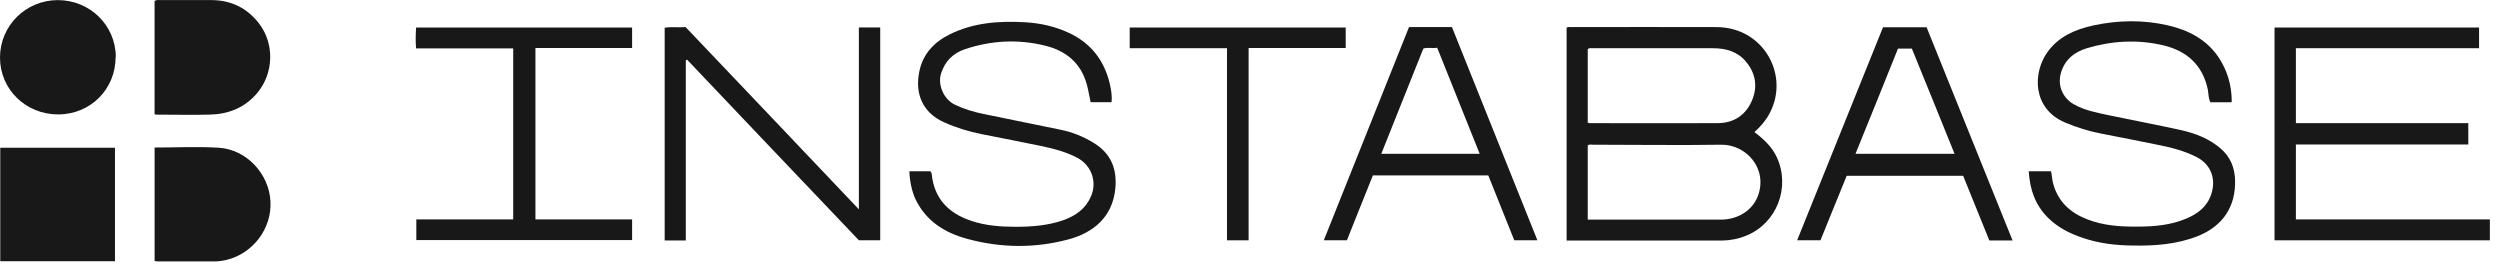 <svg width="113" height="12" viewBox="0 0 113 12" fill="none" xmlns="http://www.w3.org/2000/svg">
<g id="instabase">
<path id="Vector" d="M70.801 1.255C70.88 1.205 70.96 1.225 71.04 1.225C73.229 1.225 75.419 1.215 77.608 1.225C79.718 1.245 80.892 3.391 79.997 5.104C79.828 5.429 79.589 5.714 79.3 5.97C79.728 6.295 80.096 6.639 80.315 7.112C80.942 8.49 80.295 10.095 78.942 10.646C78.593 10.794 78.225 10.863 77.857 10.873C75.568 10.873 73.269 10.873 70.98 10.873H70.811V1.245L70.801 1.255ZM71.766 9.927H72.871C74.503 9.927 76.135 9.927 77.777 9.927C78.573 9.927 79.22 9.494 79.459 8.854C79.917 7.604 78.912 6.521 77.787 6.541C75.857 6.571 73.936 6.541 72.005 6.541C71.925 6.541 71.846 6.511 71.766 6.571V9.918V9.927ZM71.766 5.547C71.766 5.547 71.836 5.566 71.856 5.566C73.787 5.566 75.717 5.576 77.638 5.566C78.345 5.566 78.892 5.222 79.181 4.562C79.459 3.922 79.36 3.312 78.912 2.78C78.534 2.328 78.006 2.18 77.429 2.18C75.608 2.18 73.796 2.18 71.975 2.18C71.906 2.18 71.836 2.15 71.766 2.229V5.547Z" fill="#181818"/>
<path id="Vector_2" d="M112.054 1.244V2.179H103.774V5.566H111.567V6.531H103.774V9.917H112.542V10.862H102.809V1.244H112.064H112.054Z" fill="#181818"/>
<path id="Vector_3" d="M39.786 10.86H38.821C36.223 8.133 33.636 5.416 31.058 2.699L30.998 2.719V10.87H30.043V1.252C30.361 1.203 30.68 1.252 30.988 1.223C33.596 3.959 36.184 6.686 38.821 9.462V1.242H39.786V10.87V10.86Z" fill="#181818"/>
<path id="Vector_4" d="M41.105 7.741H42.051C42.051 7.741 42.111 7.81 42.111 7.849C42.22 8.972 42.867 9.641 43.912 9.986C44.559 10.202 45.236 10.251 45.912 10.251C46.649 10.251 47.385 10.192 48.082 9.946C48.619 9.749 49.057 9.444 49.296 8.912C49.605 8.253 49.356 7.495 48.709 7.14C48.191 6.865 47.624 6.717 47.057 6.599C46.171 6.412 45.276 6.245 44.39 6.067C43.793 5.949 43.215 5.772 42.668 5.526C41.703 5.093 41.344 4.236 41.553 3.232C41.713 2.455 42.2 1.913 42.917 1.559C44.002 1.017 45.166 0.939 46.35 1.007C47.027 1.047 47.684 1.194 48.301 1.48C49.306 1.943 49.913 2.73 50.162 3.784C50.222 4.049 50.272 4.325 50.242 4.62H49.296C49.236 4.355 49.197 4.069 49.117 3.793C48.848 2.839 48.172 2.287 47.226 2.061C46.022 1.765 44.818 1.825 43.633 2.218C43.086 2.396 42.718 2.76 42.539 3.311C42.369 3.833 42.658 4.502 43.175 4.738C43.584 4.935 44.022 5.063 44.459 5.152C45.614 5.388 46.768 5.624 47.923 5.861C48.47 5.969 48.978 6.176 49.455 6.471C50.232 6.953 50.5 7.662 50.411 8.538C50.282 9.798 49.435 10.527 48.251 10.832C46.748 11.226 45.246 11.206 43.743 10.803C42.708 10.527 41.852 9.995 41.374 8.991C41.225 8.676 41.105 8.135 41.105 7.731V7.741Z" fill="#181818"/>
<path id="Vector_5" d="M100.855 4.621H99.91C99.82 4.453 99.83 4.266 99.8 4.079C99.572 2.947 98.855 2.297 97.75 2.041C96.596 1.776 95.451 1.845 94.327 2.179C93.739 2.356 93.302 2.721 93.142 3.341C93.003 3.882 93.242 4.434 93.73 4.709C94.227 4.995 94.784 5.093 95.332 5.211C96.417 5.438 97.501 5.644 98.586 5.881C99.233 6.028 99.85 6.265 100.368 6.708C100.806 7.082 101.005 7.564 101.025 8.125C101.064 9.307 100.497 10.212 99.333 10.675C98.377 11.049 97.382 11.118 96.377 11.098C95.611 11.088 94.864 11 94.147 10.754C93.56 10.557 93.023 10.291 92.575 9.848C91.988 9.267 91.749 8.558 91.699 7.741H92.704C92.754 7.938 92.754 8.125 92.804 8.302C93.023 9.11 93.57 9.612 94.327 9.907C95.073 10.202 95.859 10.252 96.645 10.242C97.382 10.242 98.118 10.173 98.805 9.887C99.323 9.671 99.741 9.366 99.94 8.805C100.179 8.125 99.96 7.436 99.273 7.092C98.725 6.816 98.148 6.668 97.551 6.55C96.695 6.373 95.829 6.206 94.974 6.038C94.416 5.93 93.879 5.763 93.361 5.546C91.859 4.926 91.859 3.282 92.565 2.327C93.073 1.638 93.819 1.323 94.635 1.146C95.75 0.909 96.874 0.89 97.989 1.146C98.925 1.362 99.741 1.785 100.288 2.603C100.676 3.193 100.875 3.853 100.875 4.601L100.855 4.621Z" fill="#181818"/>
<path id="Vector_6" d="M5.197 11.807H0.012V6.678H5.197V11.807Z" fill="#181818"/>
<path id="Vector_7" d="M23.187 2.189H18.808C18.778 1.864 18.788 1.559 18.808 1.244H28.571V2.17H24.202V9.917H28.571V10.852H18.818V9.917H23.197V2.189H23.187Z" fill="#181818"/>
<path id="Vector_8" d="M90.974 10.87H89.919C89.531 9.905 89.133 8.931 88.734 7.946H83.47C83.082 8.901 82.683 9.876 82.285 10.86H81.231C82.524 7.641 83.818 4.442 85.112 1.232H87.082C88.366 4.422 89.66 7.621 90.964 10.86L90.974 10.87ZM85.789 2.197C85.152 3.782 84.515 5.367 83.868 6.952H88.346C87.7 5.347 87.053 3.762 86.416 2.197H85.779H85.789Z" fill="#181818"/>
<path id="Vector_9" d="M69.49 10.86H68.445C68.056 9.886 67.658 8.901 67.27 7.927H62.055C61.667 8.901 61.269 9.876 60.881 10.86H59.836C61.12 7.641 62.404 4.432 63.688 1.223H65.628C66.902 4.412 68.186 7.612 69.49 10.86ZM66.882 6.952C66.235 5.328 65.598 3.743 64.961 2.158C64.722 2.197 64.523 2.128 64.334 2.197C63.697 3.782 63.07 5.357 62.434 6.952H66.872H66.882Z" fill="#181818"/>
<path id="Vector_10" d="M6.987 5.171V0.043C7.086 -0.017 7.176 0.003 7.265 0.003C8.022 0.003 8.778 0.003 9.534 0.003C10.43 0.003 11.156 0.348 11.704 1.056C12.421 1.982 12.371 3.321 11.624 4.207C11.057 4.876 10.32 5.162 9.475 5.181C8.678 5.201 7.882 5.181 7.076 5.181C7.046 5.181 7.016 5.171 6.977 5.162L6.987 5.171Z" fill="#181818"/>
<path id="Vector_11" d="M6.998 6.668C7.984 6.668 8.939 6.618 9.894 6.678C11.138 6.756 12.153 7.849 12.223 9.08C12.303 10.31 11.447 11.452 10.243 11.747C10.063 11.787 9.884 11.816 9.705 11.816C8.859 11.816 8.013 11.816 7.157 11.816C7.108 11.816 7.058 11.816 6.988 11.797V6.658L6.998 6.668Z" fill="#181818"/>
<path id="Vector_12" d="M5.225 2.583C5.225 4.03 4.09 5.172 2.627 5.172C1.164 5.172 0 4.04 0 2.603C0 1.166 1.154 0.014 2.607 0.004C4.061 0.004 5.225 1.136 5.235 2.573L5.225 2.583Z" fill="#181818"/>
<path id="Vector_13" d="M55.461 2.179H51.062V1.244H60.826V2.17H56.437V10.862H55.461V2.179Z" fill="#181818"/>
</g>
</svg>
